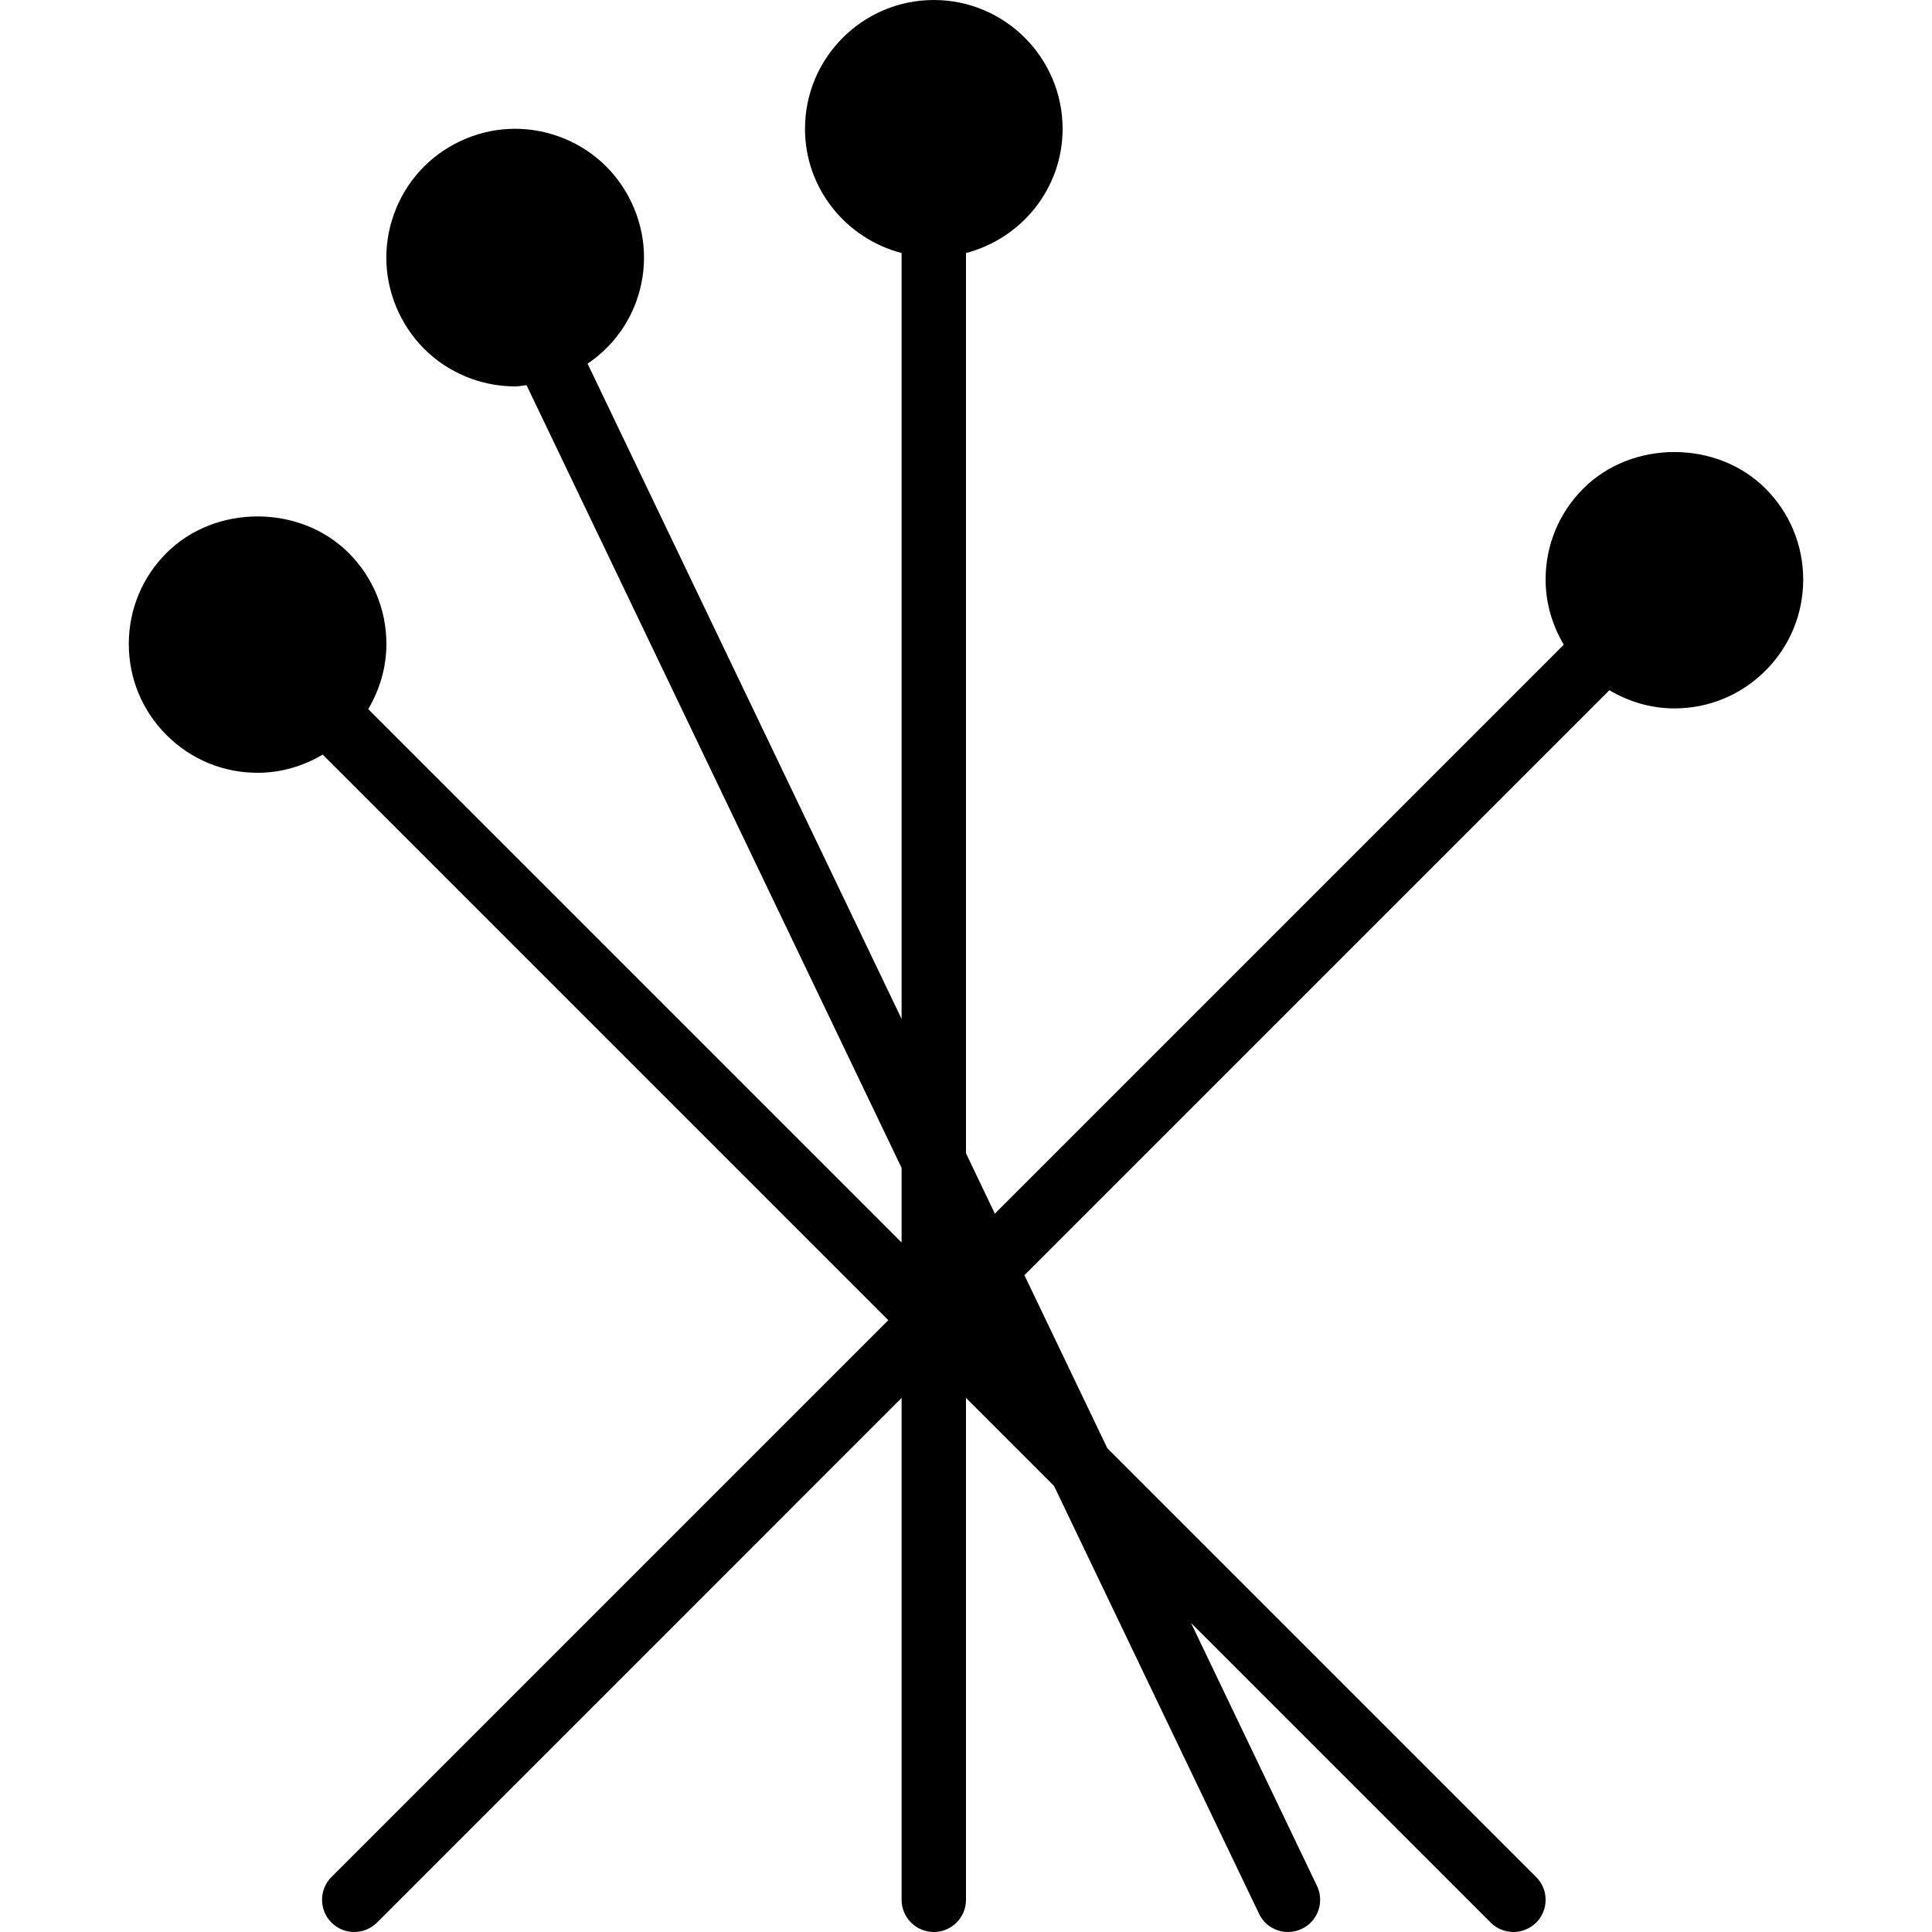 <?xml version="1.0" encoding="iso-8859-1"?>
<!-- Generator: Adobe Illustrator 19.0.0, SVG Export Plug-In . SVG Version: 6.00 Build 0)  -->
<svg version="1.1" id="Layer_1" xmlns="http://www.w3.org/2000/svg" xmlns:xlink="http://www.w3.org/1999/xlink" x="0px" y="0px"
	 viewBox="0 0 30 30" style="enable-background:new 0 0 30 30;" xml:space="preserve">
<g>
	<g>
		<path d="M27.414,7.586c-0.755-0.756-2.073-0.756-2.828,0C24.208,7.963,24,8.466,24,9c0,0.362,0.103,0.707,0.282,1.011
			l-8.834,8.834L15,17.909V3.929c0.86-0.224,1.5-1,1.5-1.929c0-1.103-0.897-2-2-2s-2,0.897-2,2c0,0.929,0.64,1.705,1.5,1.929v11.893
			L9.124,5.647C9.47,5.412,9.736,5.08,9.881,4.678c0.181-0.502,0.155-1.045-0.072-1.528C9.582,2.667,9.18,2.3,8.677,2.119
			C8.174,1.938,7.63,1.964,7.149,2.191C6.666,2.418,6.299,2.82,6.118,3.323C5.937,3.825,5.963,4.368,6.19,4.851
			c0.227,0.483,0.629,0.85,1.132,1.031C7.543,5.961,7.772,6,8.001,6C8.06,6,8.118,5.986,8.176,5.981L14,18.135v1.158l-8.282-8.282
			C5.897,10.707,6,10.362,6,10c0-0.534-0.208-1.036-0.586-1.414c-0.756-0.756-2.073-0.756-2.828,0C2.208,8.963,2,9.466,2,10
			s0.208,1.037,0.586,1.414C2.963,11.792,3.466,12,4,12c0.362,0,0.707-0.103,1.011-0.282l8.782,8.782l-8.646,8.646
			c-0.195,0.195-0.195,0.512,0,0.707C5.244,29.951,5.372,30,5.5,30s0.256-0.049,0.354-0.146L14,21.707V29.5
			c0,0.276,0.224,0.5,0.5,0.5s0.5-0.224,0.5-0.5v-7.793l1.367,1.367l3.183,6.642C19.635,29.896,19.814,30,20,30
			c0.072,0,0.146-0.016,0.215-0.049c0.25-0.119,0.354-0.417,0.235-0.667l-1.956-4.083l4.652,4.652C23.244,29.951,23.372,30,23.5,30
			s0.256-0.049,0.354-0.146c0.195-0.195,0.195-0.512,0-0.707l-6.66-6.66l-1.287-2.686l9.083-9.083C25.293,10.897,25.638,11,26,11
			c0.534,0,1.036-0.208,1.414-0.586S28,9.534,28,9S27.792,7.963,27.414,7.586z"/>
	</g>
</g>
</svg>
